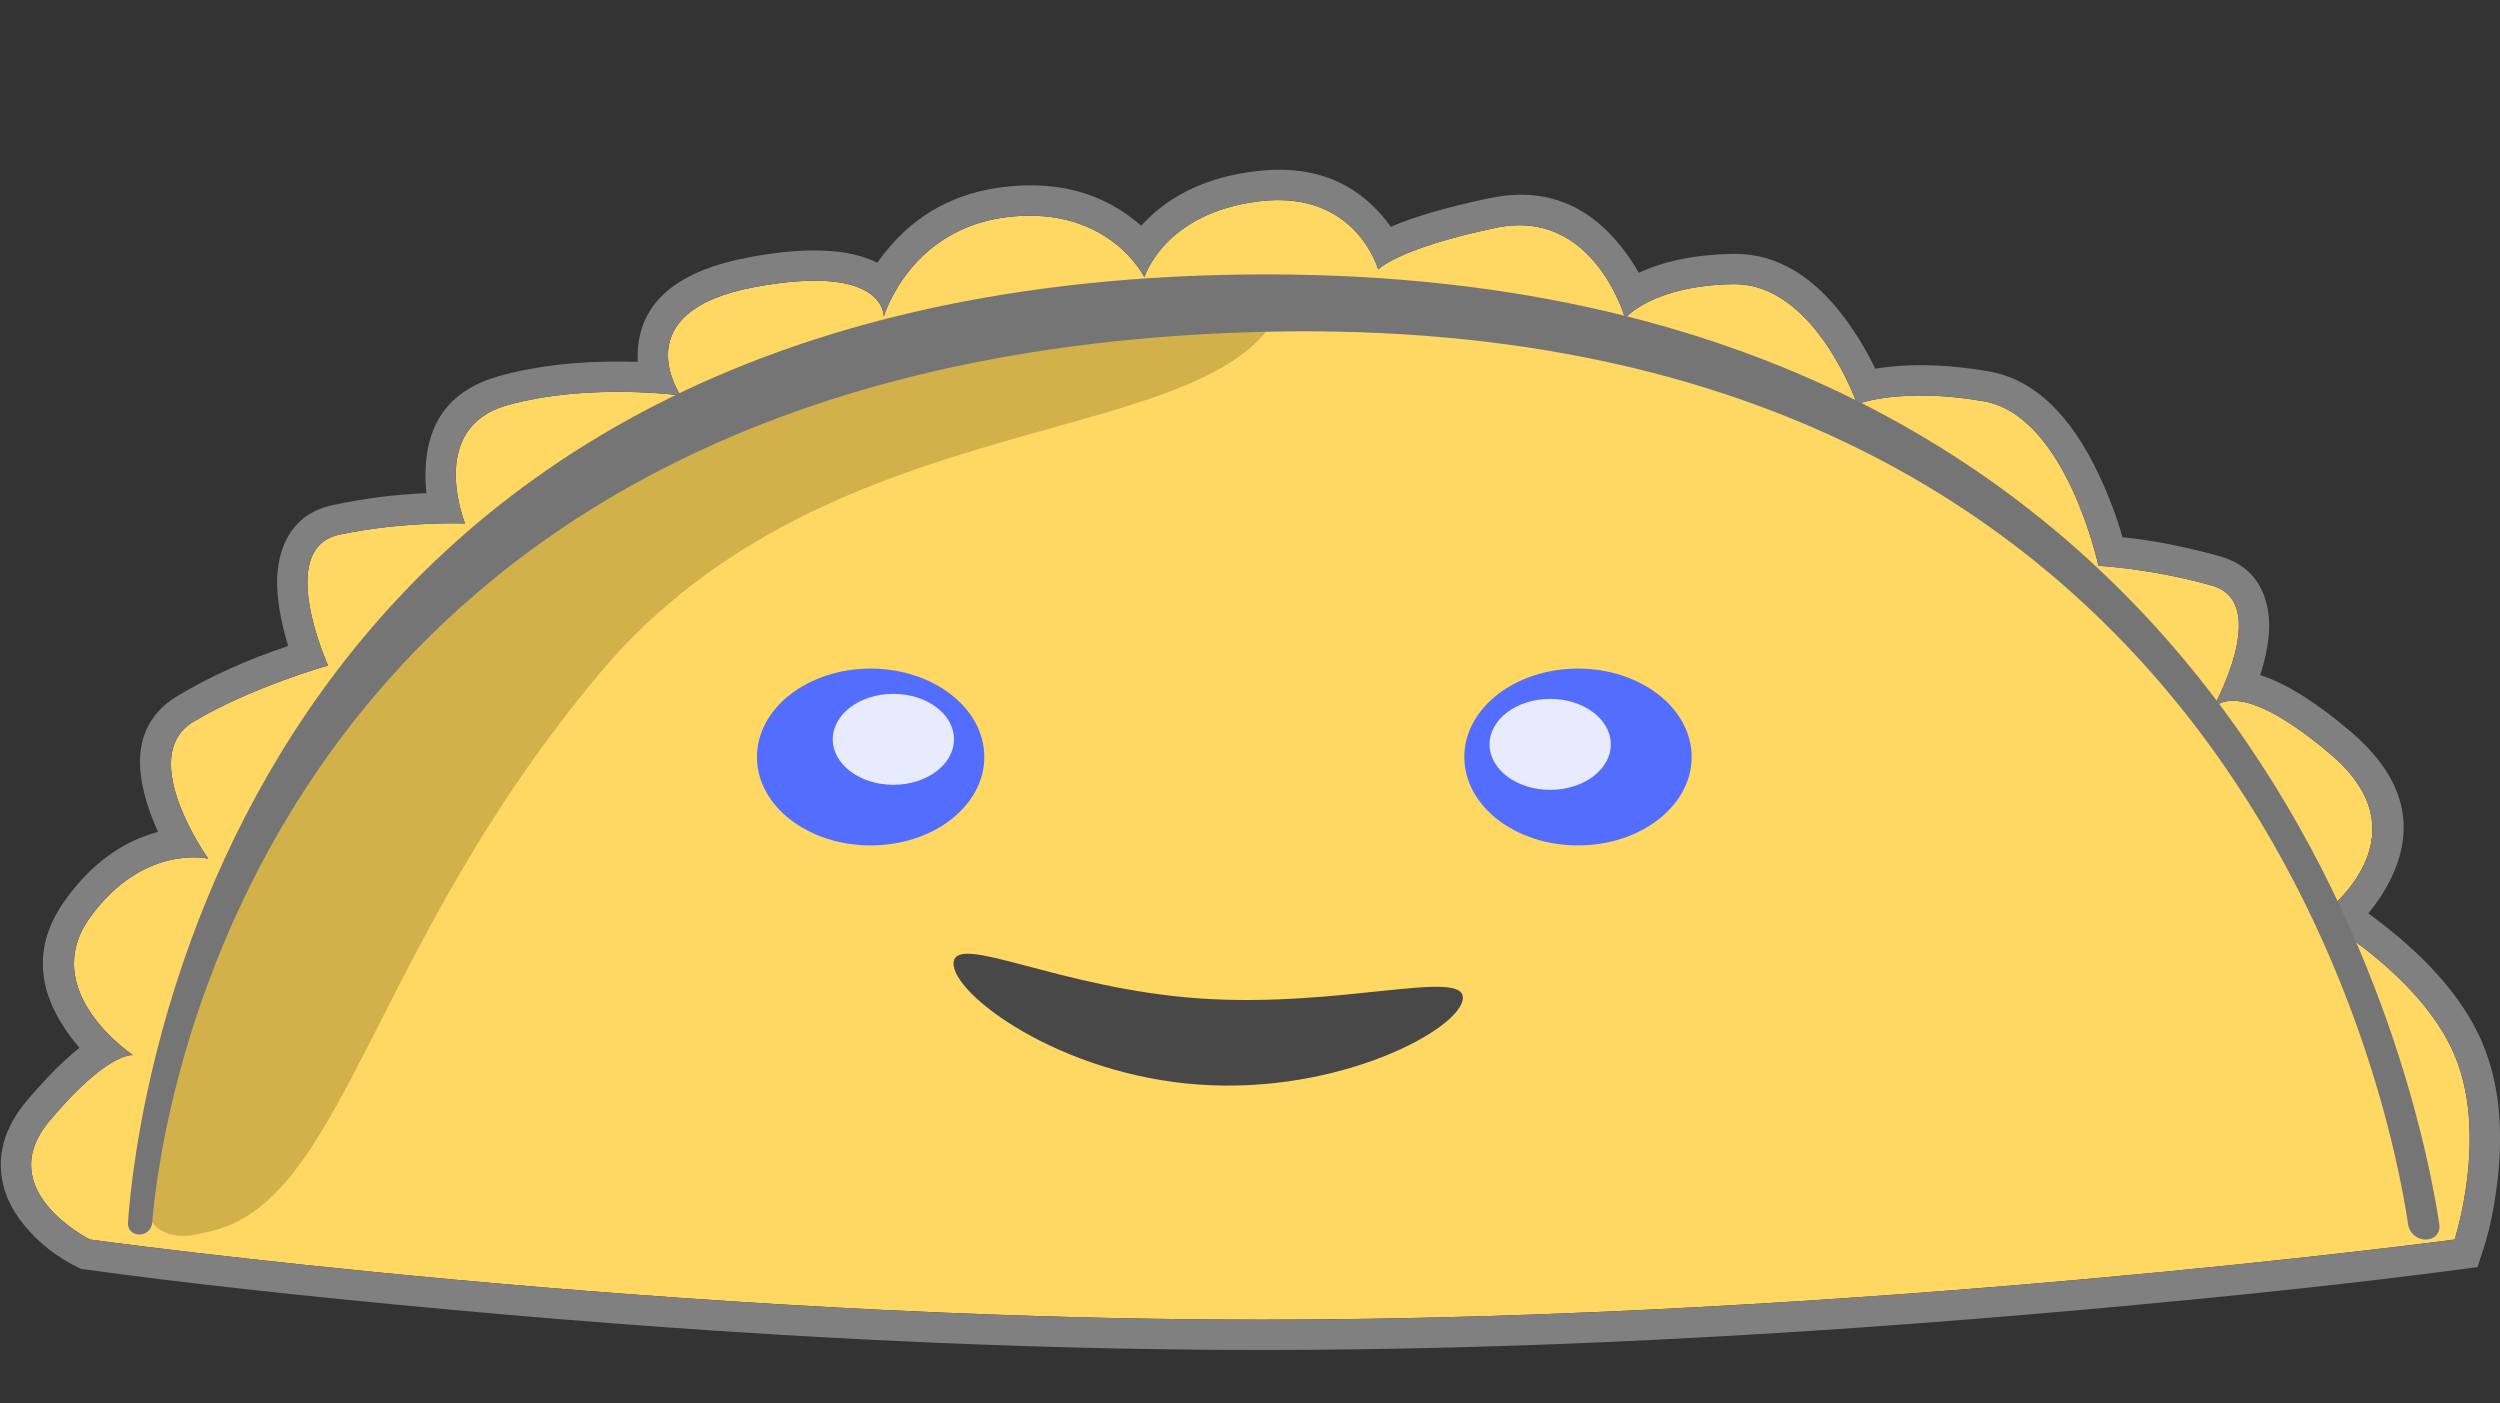 <?xml version="1.0" encoding="utf-8"?>
<svg width="494.807" height="277.739" viewBox="0 0 494.807 277.739" fill="none" stroke="none" version="1.1" xmlns:xlink="http://www.w3.org/1999/xlink" xmlns="http://www.w3.org/2000/svg">
  <rect x="0" y="0" width="494.807" height="277.739" fill="#333333" stroke="none"/>
  <g id="SingleElement">
    <g style="fill:#FFD864;fill-rule:evenodd;mix-blend-mode:normal;" transform="translate(6.161 39.606)">
      <path id="body" d="M220.341 15.278C220.341 15.278 224.157 2.467 243.21 0.22C262.262 -2.028 266.607 13.723 266.607 13.723C266.607 13.723 270.436 9.582 289.877 5.488C309.316 1.394 315.483 23.39 315.483 23.39C315.483 23.39 320.699 16.929 336.862 16.638C353.025 16.347 361.398 40.373 361.398 40.373C361.398 40.373 370.11 36.963 386.458 39.814C402.807 42.664 409.167 72.38 409.167 72.38C409.167 72.38 419.368 72.867 431.547 76.268C443.728 79.67 431.547 101.088 431.547 101.088C431.547 101.088 435.354 92.895 455.158 109.724C474.962 126.553 452.807 141.981 452.807 141.981C452.807 141.981 472.949 153.288 479.662 169.226C486.376 185.161 479.662 205.724 479.662 205.724C479.662 205.724 360.568 221.583 243.571 221.583C126.57 221.583 11.658 205.724 11.658 205.724C11.658 205.724 -7.91 196.024 3.657 182.225C15.225 168.428 20.157 169.226 20.157 169.226C20.157 169.226 1.123 156.6 11.658 141.981C22.193 127.366 35.045 130.337 35.045 130.337C35.045 130.337 20.6 110.102 32.16 103.219C43.719 96.337 58.77 92.111 58.77 92.111C58.77 92.111 48.243 68.921 60.996 66.219C73.749 63.516 85.884 63.999 85.884 63.999C85.884 63.999 78.224 45.094 94.218 40.61C110.212 36.125 128.55 38.666 128.55 38.666C128.55 38.666 117.104 22.097 143.161 17.222C169.218 12.347 168.76 23.056 168.76 23.056C168.76 23.056 173.876 5.443 193.671 3.304C213.465 1.165 220.341 15.278 220.341 15.278Z" />
      <path d="M223.817 9.488C221.137 12.606 220.341 15.278 220.341 15.278C220.341 15.278 219.094 12.72 216.135 9.946C212.144 6.206 205.037 2.076 193.671 3.304C182.273 4.535 175.742 10.898 172.252 16.073C169.681 19.887 168.76 23.056 168.76 23.056C168.76 23.056 168.904 19.687 164.434 17.589C160.934 15.945 154.604 15.081 143.161 17.222C127.686 20.117 125.439 27.136 126.165 32.36C126.662 35.933 128.55 38.666 128.55 38.666C128.55 38.666 125.769 38.281 121.429 38.075C114.623 37.752 103.984 37.872 94.218 40.61C84.127 43.439 83.452 52.008 84.328 57.949C84.841 61.423 85.884 63.999 85.884 63.999C85.884 63.999 83.41 63.9 79.523 64.041C74.8 64.212 67.991 64.736 60.996 66.219C52.302 68.061 54.427 79.425 56.661 86.472C57.704 89.761 58.77 92.111 58.77 92.111C58.77 92.111 56.487 92.752 53.017 93.941C47.576 95.805 39.217 99.017 32.16 103.219C24.755 107.628 28.021 117.516 31.325 124.055C33.179 127.723 35.045 130.337 35.045 130.337C35.045 130.337 32.155 129.669 27.992 130.525C23.377 131.474 17.197 134.297 11.658 141.981C5.057 151.14 10.065 159.517 14.725 164.497C17.503 167.465 20.157 169.226 20.157 169.226C20.157 169.226 18.222 168.913 13.931 172.072C11.373 173.955 7.978 177.072 3.657 182.225C-7.91 196.024 11.658 205.724 11.658 205.724C11.658 205.724 126.57 221.583 243.571 221.583C360.568 221.583 479.662 205.724 479.662 205.724C479.662 205.724 486.376 185.161 479.662 169.226C475.166 158.552 464.646 149.955 458.188 145.44C455.004 143.214 452.807 141.981 452.807 141.981C452.807 141.981 455.046 140.422 457.464 137.754C462.653 132.03 468.666 121.203 455.158 109.724C447.761 103.439 442.596 100.644 439.028 99.609C433.759 98.08 431.969 100.388 431.616 100.963C431.984 100.299 433.737 97.053 435.136 93.103C437.427 86.638 438.77 78.285 431.547 76.268C419.368 72.867 409.167 72.38 409.167 72.38C409.167 72.38 402.807 42.664 386.458 39.814C372.085 37.307 363.615 39.641 361.778 40.241C361.526 40.324 361.398 40.373 361.398 40.373C361.398 40.373 361.16 39.688 360.685 38.55C358.348 32.951 350.295 16.396 336.862 16.638C329.211 16.776 324.013 18.296 320.66 19.859C316.93 21.598 315.483 23.39 315.483 23.39C315.483 23.39 314.748 20.769 312.986 17.505C309.644 11.313 302.605 2.807 289.877 5.488C281.044 7.348 275.435 9.218 271.942 10.704C267.747 12.49 266.607 13.723 266.607 13.723C266.607 13.723 265.898 11.152 263.796 8.235C260.695 3.933 254.564 -1.12 243.21 0.22C232.859 1.44 227.005 5.779 223.817 9.488ZM219.71 5.07Q218.948 4.403 218.112 3.753Q207.811 -4.259 193.027 -2.661Q178.181 -1.057 169.116 10.223Q168.241 11.312 167.475 12.399Q159.067 8.142 142.057 11.324Q121.276 15.212 120.105 29.274Q119.989 30.662 120.063 32.01Q118.791 31.972 117.445 31.956Q103.42 31.798 92.598 34.833Q78.293 38.843 78.054 53.89Q78.021 55.98 78.243 58.003Q69.144 58.359 59.752 60.349Q51.945 62.004 49.547 69.598Q48.035 74.383 49.185 81.179Q49.792 84.769 50.882 88.252Q38.851 92.253 29.09 98.064Q17.591 104.911 23.633 121.421Q24.31 123.27 25.112 125.045Q14.398 127.919 6.791 138.473Q-2.269 151.044 7.02 164.495Q8.221 166.234 9.561 167.79Q4.783 171.544 -0.941 178.371Q-6.48 184.978 -5.957 192.155Q-5.54 197.872 -1.296 202.982Q2.962 208.11 8.993 211.1L9.869 211.534L10.838 211.668Q39.7 215.651 83.193 219.629Q170.169 227.583 243.571 227.583Q316.96 227.584 406.024 219.63Q450.551 215.654 480.454 211.672L484.195 211.174L485.366 207.587Q487.23 201.878 488.139 194.152Q490.003 178.314 485.192 166.897Q480.419 155.568 467.522 144.988Q464.986 142.907 462.578 141.164Q464.992 138.317 466.745 134.906Q475.047 118.752 459.043 105.152Q448.764 96.417 441.181 94.01Q441.583 92.751 441.919 91.473Q443.626 84.988 442.532 80.233Q440.78 72.617 433.16 70.489Q422.927 67.631 413.937 66.723Q412.241 60.757 409.381 54.628Q400.79 36.222 387.489 33.903Q376.409 31.971 367.097 33.066Q365.992 33.196 364.989 33.352Q362.992 29.142 360.128 24.987Q350.074 10.399 336.754 10.639Q325.841 10.835 318.191 14.39Q316.688 11.708 314.659 9.162Q304.41 -3.704 288.641 -0.383Q276.051 2.268 269.11 5.288Q267.931 3.607 266.407 2Q257.401 -7.496 242.507 -5.739Q228.458 -4.082 220.297 4.442Q219.997 4.755 219.71 5.07ZM431.547 101.088C431.547 101.088 431.571 101.045 431.616 100.963C431.568 101.041 431.547 101.088 431.547 101.088Z" fill-rule="evenodd" style="fill:#808080;fill-rule:evenodd;" />
    </g>
    <path id="rightEye" d="M0 17.5C0 7.835 10.074 0 22.5 0C34.926 0 45 7.835 45 17.5C45 27.165 34.926 35 22.5 35C10.074 35 0 27.165 0 17.5Z" style="fill:#536DFE;fill-rule:evenodd;mix-blend-mode:normal;" transform="translate(289.818 132.329)" />
    <path id="Oval" d="M0.257 173.604C-4.104 122.129 47.862 29.849 93.856 0C103.397 30.799 37.271 70.941 37.25 142.563C37.23 214.186 66.393 256.015 48.629 277.599C30.399 304.511 4.618 225.08 0.257 173.604Z" style="fill:#D2B04A;fill-rule:evenodd;mix-blend-mode:normal;" transform="matrix(0.766 0.643 -0.643 0.766 181.921 0)" />
    <path id="leftEye" d="M0 17.5C0 7.835 10.074 0 22.5 0C34.926 0 45 7.835 45 17.5C45 27.165 34.926 35 22.5 35C10.074 35 0 27.165 0 17.5Z" style="fill:#536DFE;fill-rule:evenodd;mix-blend-mode:normal;" transform="translate(149.818 132.329)" />
    <path id="arch" d="M0.005 187.745C1.459 166.411 19.213 2.224 221.382 0.021C421.745 -2.162 453.853 163.708 457.485 188.054C457.729 189.689 456.541 191.021 454.888 191.021L454.687 191.021C453.034 191.021 451.545 189.689 451.305 188.053C447.805 164.237 417.12 5.325 221.984 11.44C25.392 17.6 6.458 167.424 4.793 187.747C4.69 189.002 3.622 190.021 2.363 190.021L2.161 190.021C0.902 190.021 -0.08 189.001 0.005 187.745Z" style="fill:#757575;fill-rule:evenodd;mix-blend-mode:normal;" transform="translate(25.318 54.308)" />
    <path id="muth" d="M0 2.002C0 -4.08 21.121 5.637 49.012 5.637C76.902 5.637 101 -4.08 101 2.002C101 8.084 78.065 22.649 50.174 22.649C22.284 22.649 0 8.084 0 2.002Z" style="fill:#484848;fill-rule:evenodd;mix-blend-mode:normal;" transform="matrix(0.998 0.07 -0.07 0.998 188.873 188.553)" />
    <path id="Oval" d="M0 9C0 4.029 5.373 0 12 0C18.627 0 24 4.029 24 9C24 13.971 18.627 18 12 18C5.373 18 0 13.971 0 9Z" style="fill:#E8EBFD;fill-rule:evenodd;mix-blend-mode:normal;" transform="translate(164.818 137.329)" />
    <path id="Oval" d="M0 9C0 4.029 5.373 0 12 0C18.627 0 24 4.029 24 9C24 13.971 18.627 18 12 18C5.373 18 0 13.971 0 9Z" style="fill:#E8EBFD;fill-rule:evenodd;mix-blend-mode:normal;" transform="translate(294.818 138.329)" />
  </g>
</svg>